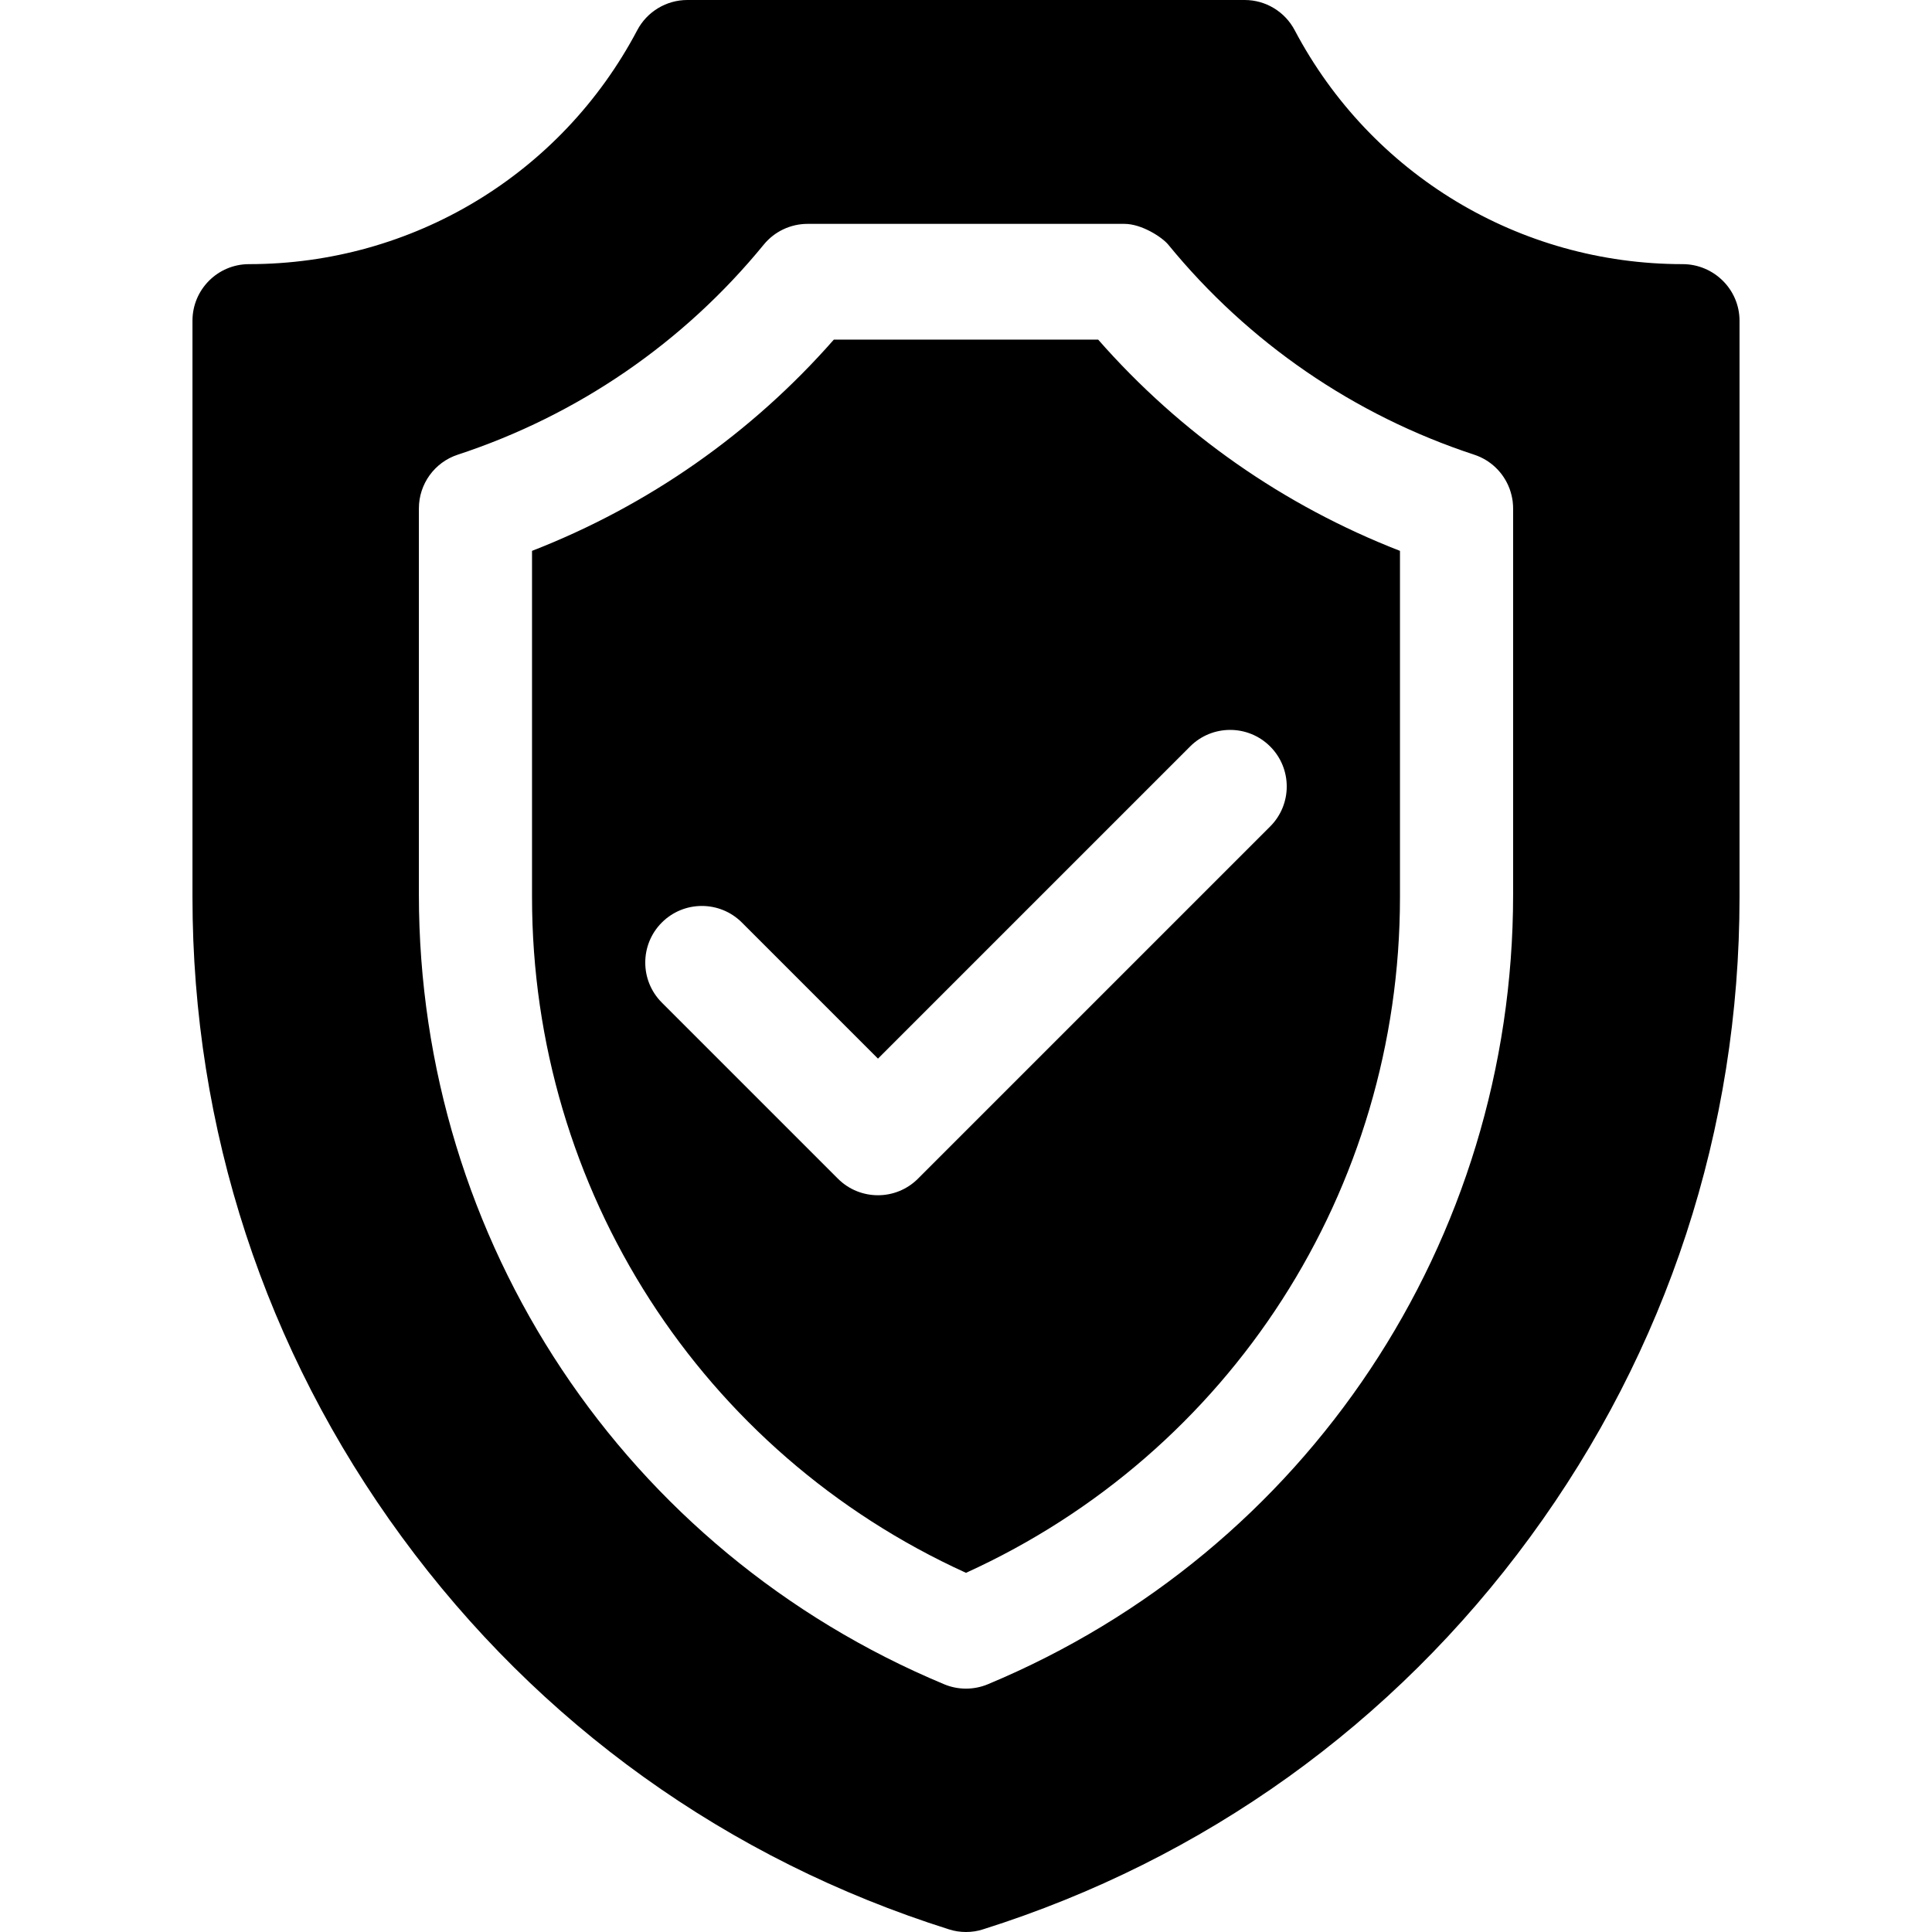 <svg width="32" height="32" viewBox="0 0 32 32" fill="none" xmlns="http://www.w3.org/2000/svg">
<path d="M18.189 5.625H13.811C12.447 7.179 10.736 8.376 8.812 9.124V14.859C8.812 19.71 11.621 24.06 16 26.051C20.379 24.06 23.188 19.71 23.188 14.859V9.124C21.263 8.376 19.552 7.179 18.189 5.625ZM21.038 13.689L15.204 19.523C15.021 19.706 14.781 19.797 14.542 19.797C14.302 19.797 14.062 19.706 13.879 19.523L10.962 16.606C10.596 16.24 10.596 15.646 10.962 15.28C11.328 14.914 11.922 14.914 12.288 15.28L14.542 17.534L19.712 12.364C20.078 11.998 20.672 11.998 21.038 12.364C21.404 12.73 21.404 13.323 21.038 13.689ZM27.869 4.375C25.167 4.375 22.706 2.89 21.444 0.5C21.282 0.193 20.963 0 20.616 0H11.384C11.037 0 10.717 0.193 10.555 0.5C9.294 2.89 6.833 4.375 4.125 4.375C3.607 4.375 3.188 4.795 3.188 5.312V14.859C3.188 18.698 4.387 22.363 6.656 25.458C8.924 28.554 12.057 30.801 15.717 31.956C15.809 31.986 15.905 32 16 32C16.095 32 16.191 31.986 16.282 31.956C19.943 30.801 23.076 28.554 25.344 25.458C27.613 22.362 28.812 18.698 28.812 14.859V5.312C28.812 4.795 28.387 4.375 27.869 4.375ZM25.062 14.817C25.062 20.558 21.647 25.692 16.361 27.897C16.245 27.945 16.122 27.969 16 27.969C15.877 27.969 15.754 27.945 15.639 27.897C10.353 25.692 6.938 20.558 6.938 14.817V8.422C6.938 8.017 7.197 7.657 7.582 7.531C9.572 6.877 11.324 5.674 12.65 4.052C12.828 3.834 13.095 3.708 13.376 3.708H18.624C18.911 3.708 19.25 3.93 19.35 4.052C20.676 5.674 22.428 6.877 24.417 7.531C24.692 7.621 24.902 7.829 25.001 8.089C25.002 8.091 25.002 8.094 25.004 8.097C25.027 8.161 25.044 8.229 25.054 8.298C25.054 8.305 25.056 8.312 25.056 8.319C25.06 8.353 25.062 8.387 25.062 8.422V14.817Z" fill="black"/>
</svg>
